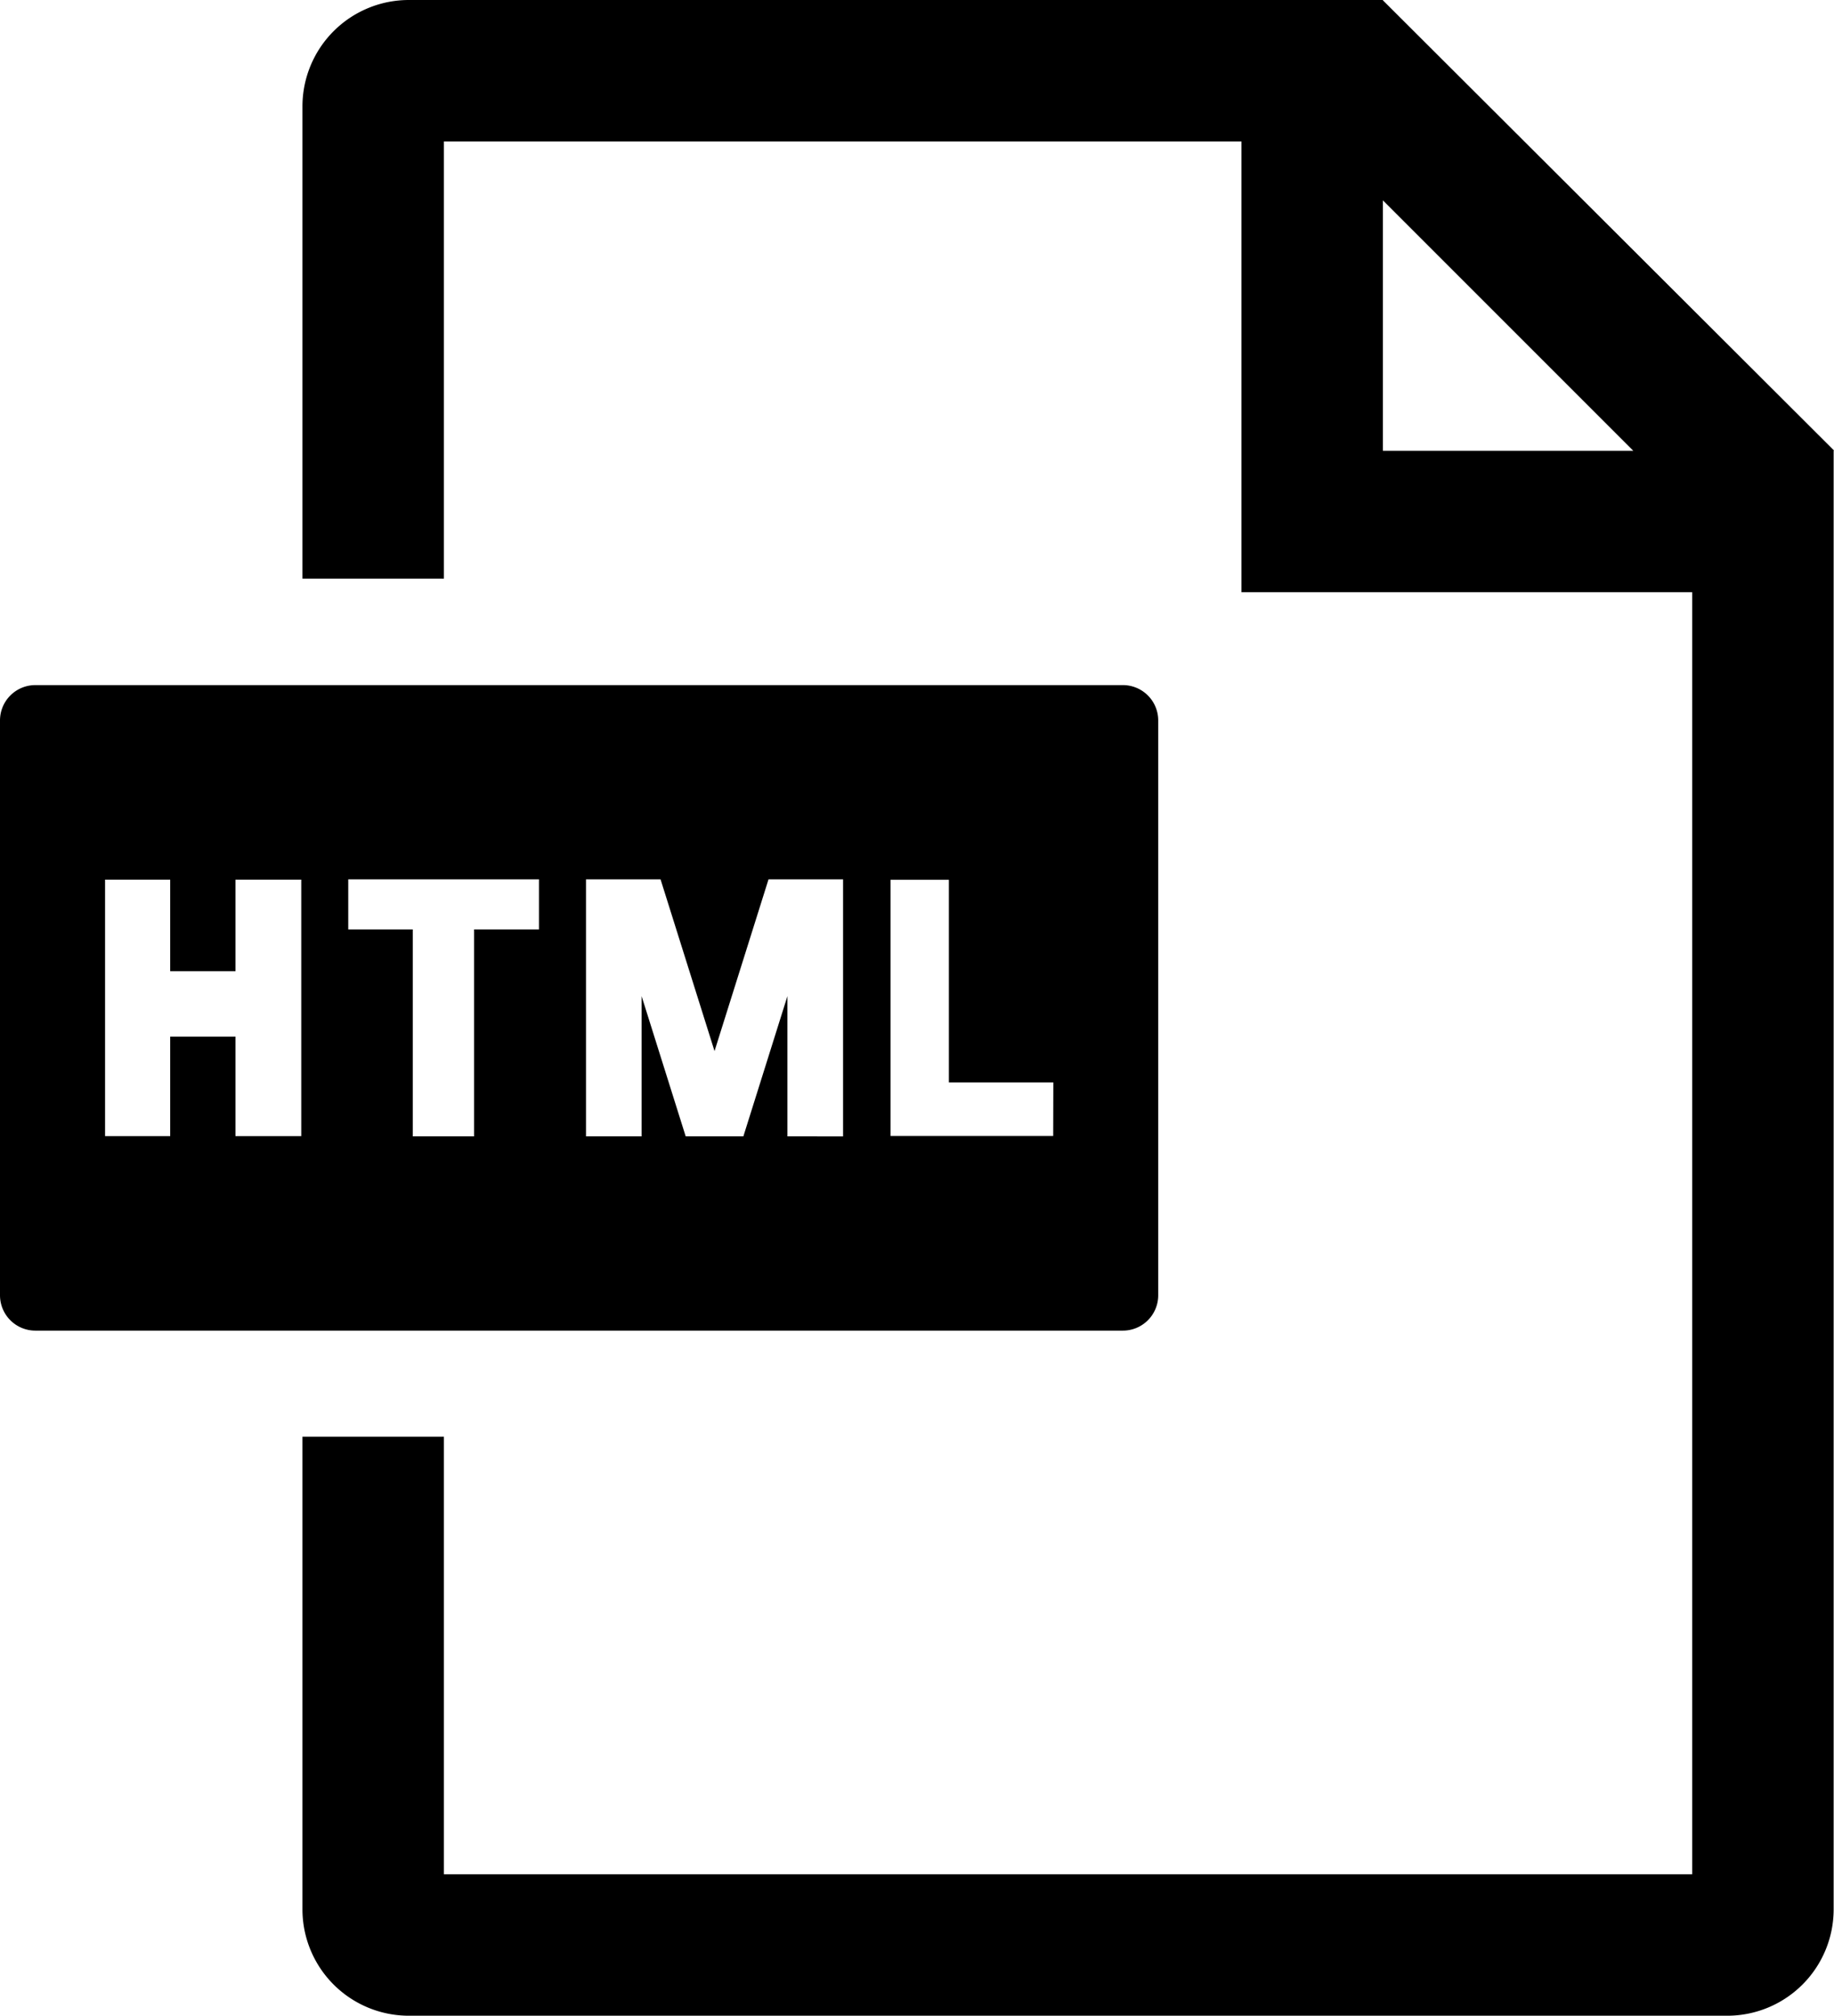<svg xmlns="http://www.w3.org/2000/svg" viewBox="0 0 518.63 570"><g id="レイヤー_2" data-name="レイヤー 2"><g id="contents"><path d="M391.07.09V0H115.53a30.09,30.09,0,0,0-30,30V163.63h40V40H351.07V167.47H478.53V530h-353V406.27h-40V540a30.09,30.09,0,0,0,30,30h373a30.09,30.09,0,0,0,30-30V127.47l.09-.1Zm0,127.38V56.66l70.8,70.81Z"/><path d="M317.53,193.73H10a10,10,0,0,0-10,10V366.27a10,10,0,0,0,10,10H317.53a10,10,0,0,0,10-10V203.73A10,10,0,0,0,317.53,193.73ZM85.19,321.27H66.59V293.14H48.13v28.13H29.71V248.73H48.13v25.89H66.59V248.73h18.6Zm67.22-58.45H134.07v58.53H116.73V262.82H98.48V248.65h53.93Zm86,58.53H222.67V281.69l-12.46,39.66h-16.3l-12.47-39.66v39.66H165.71v-72.7h21.08l15.27,48.57,15.27-48.57h21.08Zm59.42-.12h-46V248.77h16.5v57.32h29.54Z"/></g></g></svg>